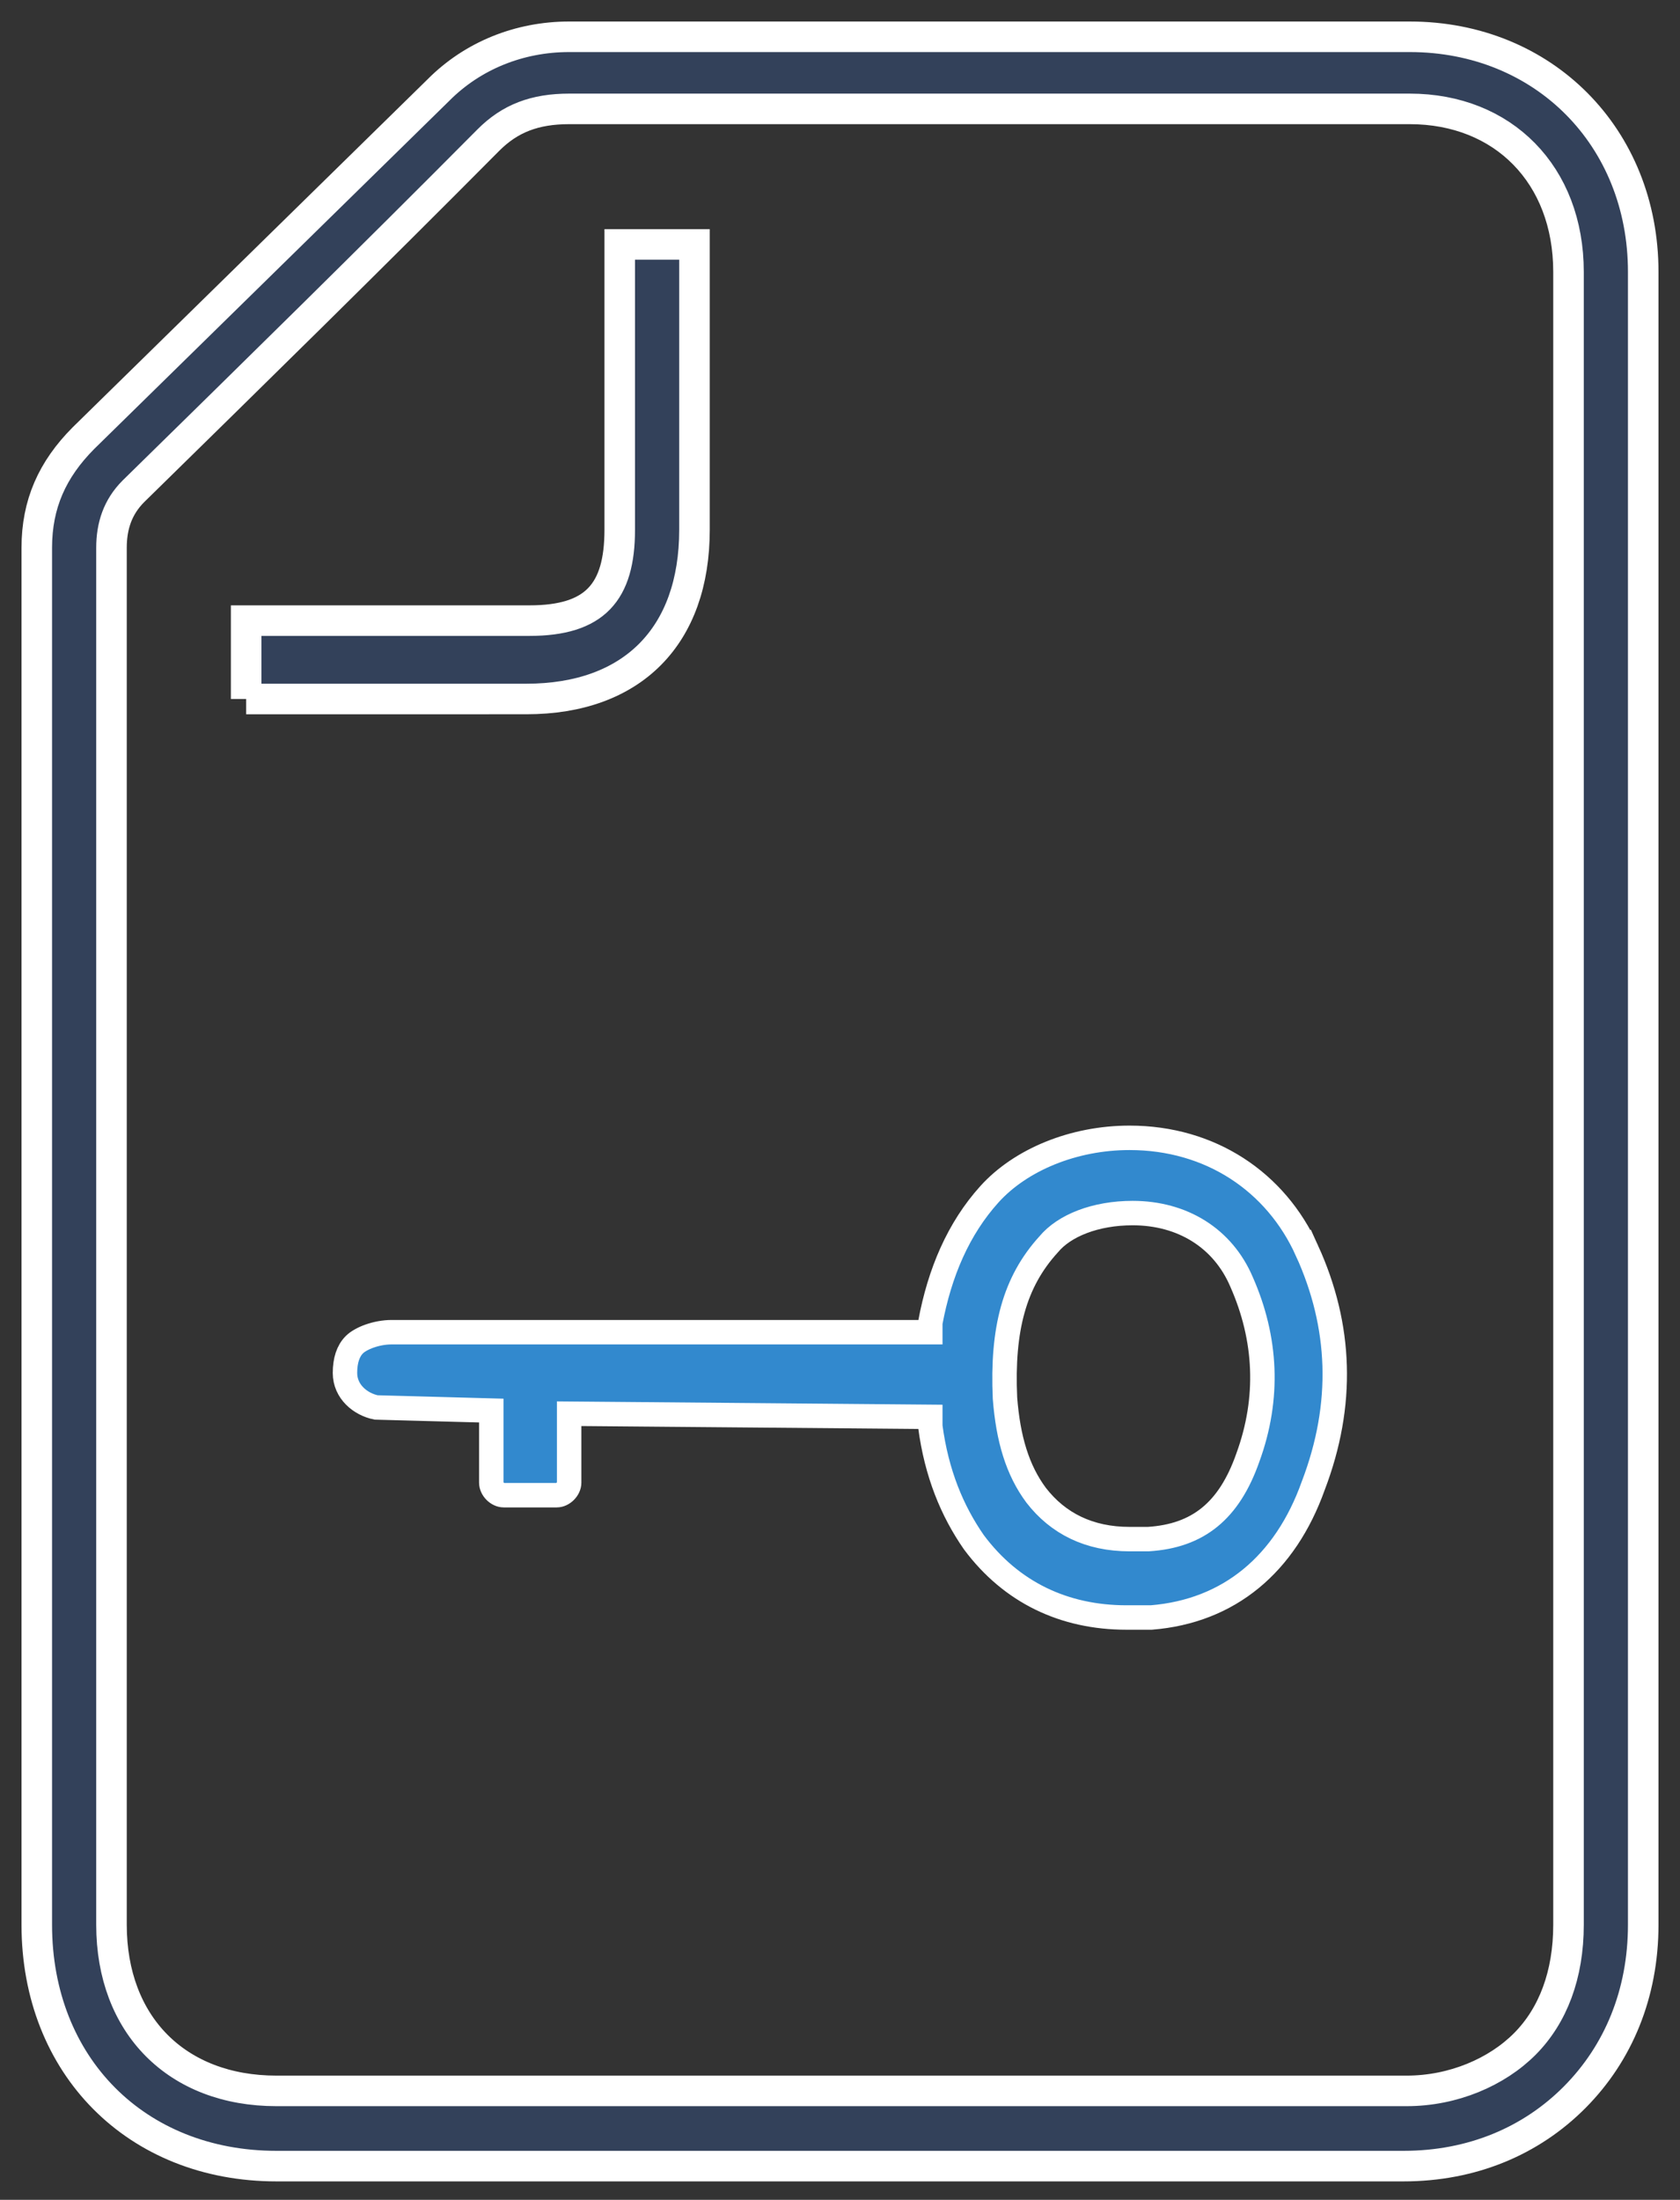 <svg xmlns="http://www.w3.org/2000/svg" width="55" height="72" viewBox="0 0 55 72">
    <rect x="0" y="0" width="55" height="72" fill="#333333" stroke="none"/>
    <g fill="none" fill-rule="nonzero" stroke="#FFF">
        <path fill="#3289CE" stroke-width=".8" d="M42.788 40.935c-1.019-2.257-3.16-3.694-5.81-3.694-1.834 0-3.566.718-4.586 1.847-1.019 1.129-1.63 2.565-1.936 4.207v.308H12.823c-.51 0-1.02.205-1.223.41-.204.206-.306.514-.306.924 0 .616.51 1.026 1.02 1.129l3.77.102v2.36c0 .206.204.41.408.41h1.733c.204 0 .408-.204.408-.41v-2.257l11.823.102v.308c.204 1.54.713 2.77 1.427 3.797 1.223 1.642 2.955 2.463 4.994 2.463h.815c2.548-.206 4.383-1.745 5.3-4.31 1.02-2.668.918-5.233-.204-7.696zm-5.707-1.231c1.63 0 2.956.82 3.567 2.257.815 1.847.917 3.797.204 5.746-.612 1.745-1.63 2.566-3.262 2.668h-.611c-1.325 0-2.344-.513-3.058-1.436-.611-.821-.917-1.847-1.02-3.181-.101-2.258.307-3.797 1.428-5.028.51-.616 1.529-1.026 2.752-1.026z"/>
        <path fill="#33415A" d="M53.796 23.677V8.9c0-4.412-3.261-7.696-7.644-7.696h-27.52c-1.63 0-3.159.616-4.28 1.745L2.732 14.34c-1.019 1.025-1.528 2.154-1.528 3.59v45.066c0 4.618 3.261 7.901 7.848 7.901h36.896c2.242 0 4.179-.82 5.606-2.257 1.427-1.437 2.242-3.386 2.242-5.644V23.677zm-2.446 39.32c0 1.641-.51 2.975-1.427 3.899-.917.923-2.344 1.539-3.873 1.539H9.052c-3.262 0-5.402-2.155-5.402-5.439v-8.414-36.651c0-.719.204-1.334.713-1.847C8.237 12.287 12.11 8.49 15.983 4.59c.713-.718 1.529-1.026 2.65-1.026h27.519c3.058 0 5.198 2.155 5.198 5.336v54.095z"/>
        <path fill="#33415A" d="M8.059 22.879v-2.566h9.275c2.14 0 2.955-.923 2.955-2.975V8h2.447v9.338c0 3.488-2.039 5.54-5.504 5.54H8.059z"/>
    </g>
</svg>
